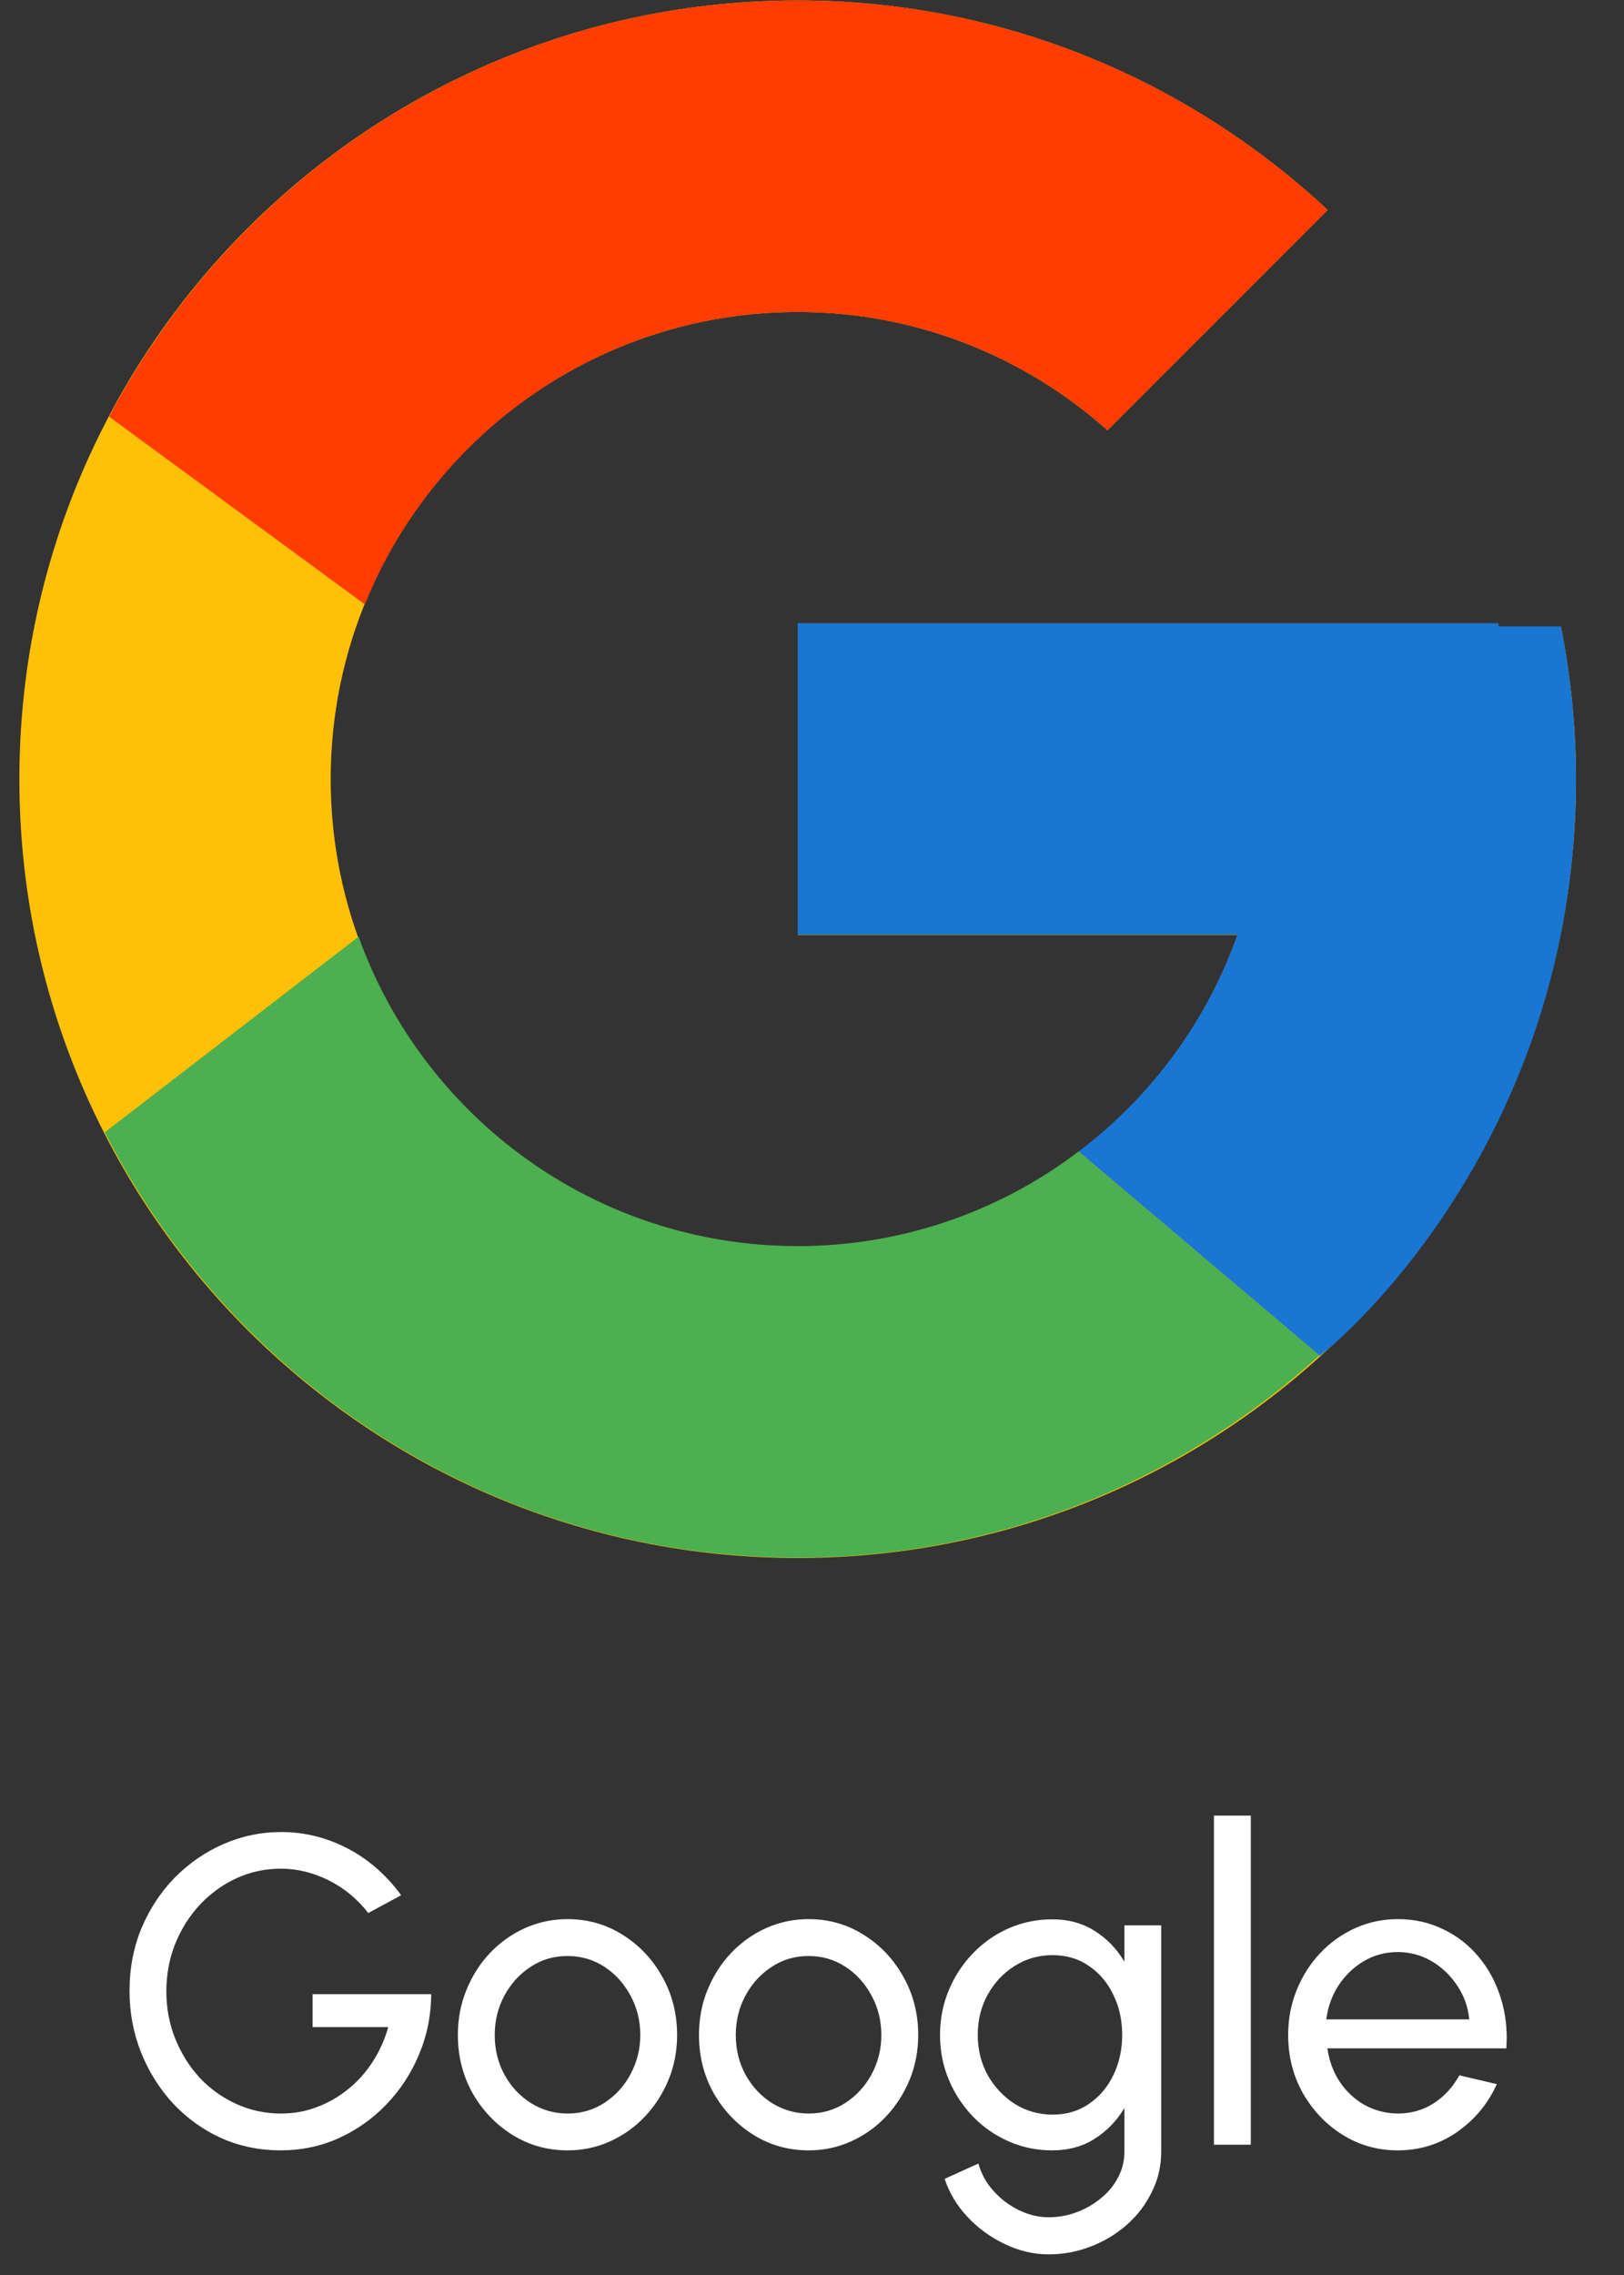 <svg width="30" height="42" viewBox="0 0 30 42" fill="none" xmlns="http://www.w3.org/2000/svg">
<rect x="0" y="0" width="30" height="42" fill="#333333" stroke="none"/>
<path d="M28.834 11.569H27.676V11.51H14.736V17.261H22.861C21.676 20.609 18.491 23.012 14.736 23.012C9.972 23.012 6.109 19.149 6.109 14.385C6.109 9.621 9.972 5.759 14.736 5.759C16.935 5.759 18.936 6.588 20.459 7.943L24.526 3.877C21.958 1.484 18.523 0.008 14.736 0.008C6.796 0.008 0.358 6.445 0.358 14.385C0.358 22.325 6.796 28.763 14.736 28.763C22.676 28.763 29.113 22.325 29.113 14.385C29.113 13.421 29.014 12.48 28.834 11.569Z" fill="#FFC107"/>
<path d="M2.016 7.693L6.74 11.158C8.018 7.993 11.114 5.759 14.736 5.759C16.935 5.759 18.936 6.588 20.459 7.943L24.526 3.877C21.958 1.484 18.523 0.008 14.736 0.008C9.213 0.008 4.424 3.126 2.016 7.693Z" fill="#FF3D00"/>
<path d="M14.735 28.756C18.448 28.756 21.823 27.335 24.374 25.024L19.924 21.258C18.432 22.393 16.609 23.007 14.735 23.005C10.995 23.005 7.82 20.621 6.624 17.293L1.935 20.905C4.315 25.561 9.147 28.756 14.735 28.756Z" fill="#4CAF50"/>
<path d="M28.834 11.564H27.676V11.504H14.736V17.255H22.861C22.294 18.848 21.273 20.241 19.923 21.26L19.925 21.258L24.375 25.024C24.06 25.31 29.113 21.568 29.113 14.379C29.113 13.415 29.014 12.474 28.834 11.564Z" fill="#1976D2"/>
<path d="M5.183 39.699C4.792 39.699 4.426 39.623 4.086 39.472C3.748 39.318 3.453 39.106 3.199 38.836C2.948 38.564 2.751 38.251 2.608 37.897C2.465 37.54 2.393 37.16 2.393 36.755C2.393 36.336 2.467 35.949 2.616 35.592C2.767 35.236 2.972 34.925 3.231 34.661C3.493 34.396 3.792 34.191 4.126 34.045C4.464 33.897 4.82 33.822 5.196 33.822C5.622 33.822 6.029 33.922 6.415 34.122C6.801 34.322 7.133 34.611 7.411 34.989L6.803 35.317C6.596 35.052 6.348 34.85 6.062 34.709C5.779 34.569 5.487 34.499 5.187 34.499C4.901 34.499 4.63 34.557 4.373 34.673C4.12 34.789 3.894 34.951 3.697 35.159C3.503 35.367 3.35 35.607 3.239 35.88C3.129 36.153 3.073 36.448 3.073 36.767C3.073 37.077 3.129 37.369 3.239 37.642C3.35 37.914 3.501 38.155 3.693 38.363C3.887 38.568 4.113 38.728 4.369 38.844C4.626 38.961 4.9 39.019 5.191 39.019C5.424 39.019 5.644 38.98 5.852 38.901C6.062 38.823 6.255 38.712 6.431 38.569C6.609 38.426 6.76 38.257 6.884 38.063C7.011 37.868 7.107 37.655 7.172 37.423H5.775V36.815H7.966C7.963 37.212 7.887 37.585 7.739 37.933C7.593 38.282 7.392 38.588 7.136 38.853C6.882 39.117 6.587 39.325 6.253 39.476C5.92 39.625 5.564 39.699 5.183 39.699ZM10.483 39.699C10.111 39.699 9.77 39.603 9.463 39.411C9.157 39.22 8.913 38.963 8.729 38.642C8.549 38.318 8.458 37.96 8.458 37.569C8.458 37.272 8.511 36.995 8.616 36.739C8.721 36.479 8.866 36.252 9.049 36.058C9.236 35.861 9.452 35.707 9.697 35.596C9.943 35.486 10.205 35.43 10.483 35.43C10.856 35.43 11.195 35.526 11.5 35.718C11.807 35.91 12.052 36.167 12.233 36.492C12.416 36.816 12.508 37.175 12.508 37.569C12.508 37.863 12.456 38.139 12.35 38.395C12.245 38.651 12.099 38.878 11.913 39.075C11.729 39.27 11.514 39.422 11.269 39.533C11.026 39.644 10.764 39.699 10.483 39.699ZM10.483 39.019C10.737 39.019 10.965 38.953 11.168 38.82C11.373 38.685 11.533 38.508 11.649 38.29C11.768 38.068 11.828 37.828 11.828 37.569C11.828 37.304 11.767 37.061 11.646 36.84C11.527 36.618 11.366 36.441 11.164 36.309C10.961 36.177 10.734 36.111 10.483 36.111C10.229 36.111 10.001 36.178 9.799 36.313C9.596 36.446 9.436 36.622 9.317 36.844C9.198 37.065 9.139 37.307 9.139 37.569C9.139 37.839 9.199 38.084 9.321 38.306C9.442 38.525 9.606 38.699 9.811 38.828C10.016 38.955 10.24 39.019 10.483 39.019ZM14.937 39.699C14.564 39.699 14.224 39.603 13.916 39.411C13.611 39.22 13.367 38.963 13.183 38.642C13.002 38.318 12.912 37.96 12.912 37.569C12.912 37.272 12.964 36.995 13.069 36.739C13.175 36.479 13.319 36.252 13.503 36.058C13.689 35.861 13.905 35.707 14.151 35.596C14.397 35.486 14.659 35.43 14.937 35.43C15.309 35.43 15.648 35.526 15.953 35.718C16.261 35.91 16.505 36.167 16.686 36.492C16.87 36.816 16.962 37.175 16.962 37.569C16.962 37.863 16.909 38.139 16.804 38.395C16.698 38.651 16.552 38.878 16.366 39.075C16.183 39.27 15.968 39.422 15.722 39.533C15.479 39.644 15.217 39.699 14.937 39.699ZM14.937 39.019C15.19 39.019 15.418 38.953 15.621 38.82C15.826 38.685 15.987 38.508 16.103 38.29C16.222 38.068 16.281 37.828 16.281 37.569C16.281 37.304 16.22 37.061 16.099 36.84C15.98 36.618 15.819 36.441 15.617 36.309C15.415 36.177 15.188 36.111 14.937 36.111C14.683 36.111 14.455 36.178 14.252 36.313C14.05 36.446 13.889 36.622 13.77 36.844C13.651 37.065 13.592 37.307 13.592 37.569C13.592 37.839 13.653 38.084 13.774 38.306C13.896 38.525 14.059 38.699 14.264 38.828C14.47 38.955 14.694 39.019 14.937 39.019ZM20.771 35.544H21.451V39.723C21.451 39.991 21.393 40.239 21.277 40.468C21.164 40.701 21.01 40.902 20.816 41.072C20.621 41.245 20.4 41.378 20.151 41.473C19.903 41.57 19.644 41.619 19.374 41.619C19.093 41.619 18.822 41.555 18.56 41.428C18.298 41.304 18.068 41.137 17.871 40.926C17.677 40.718 17.536 40.485 17.45 40.225L18.074 39.942C18.125 40.128 18.217 40.296 18.349 40.444C18.484 40.595 18.641 40.714 18.819 40.801C19 40.89 19.185 40.934 19.374 40.934C19.552 40.934 19.723 40.903 19.888 40.841C20.055 40.779 20.205 40.693 20.338 40.582C20.473 40.474 20.578 40.346 20.654 40.197C20.732 40.051 20.771 39.893 20.771 39.723V38.917C20.633 39.15 20.451 39.339 20.224 39.484C20 39.627 19.738 39.699 19.439 39.699C19.152 39.699 18.884 39.644 18.633 39.533C18.381 39.422 18.162 39.27 17.973 39.075C17.784 38.878 17.635 38.651 17.527 38.395C17.419 38.139 17.365 37.863 17.365 37.569C17.365 37.275 17.419 36.999 17.527 36.742C17.635 36.483 17.784 36.257 17.973 36.062C18.162 35.865 18.381 35.711 18.633 35.6C18.884 35.49 19.152 35.434 19.439 35.434C19.738 35.434 20 35.506 20.224 35.649C20.451 35.792 20.633 35.981 20.771 36.216V35.544ZM19.443 39.039C19.704 39.039 19.931 38.971 20.123 38.836C20.317 38.701 20.467 38.522 20.573 38.298C20.678 38.074 20.73 37.831 20.73 37.569C20.73 37.299 20.677 37.053 20.569 36.832C20.463 36.608 20.313 36.429 20.119 36.297C19.927 36.162 19.702 36.095 19.443 36.095C19.189 36.095 18.957 36.161 18.746 36.293C18.535 36.425 18.368 36.603 18.244 36.828C18.122 37.049 18.062 37.296 18.062 37.569C18.062 37.842 18.124 38.09 18.248 38.314C18.375 38.535 18.542 38.712 18.75 38.844C18.961 38.974 19.192 39.039 19.443 39.039ZM22.425 39.594V33.519H23.106V39.594H22.425ZM25.821 39.699C25.448 39.699 25.108 39.603 24.8 39.411C24.495 39.22 24.251 38.963 24.067 38.642C23.886 38.318 23.796 37.96 23.796 37.569C23.796 37.272 23.849 36.995 23.954 36.739C24.059 36.479 24.204 36.252 24.387 36.058C24.573 35.861 24.79 35.707 25.035 35.596C25.281 35.486 25.543 35.43 25.821 35.43C26.126 35.43 26.405 35.492 26.659 35.617C26.916 35.738 27.134 35.908 27.315 36.127C27.499 36.346 27.635 36.599 27.724 36.888C27.816 37.177 27.85 37.486 27.826 37.816H24.521C24.553 38.045 24.629 38.251 24.748 38.431C24.866 38.61 25.018 38.751 25.201 38.857C25.388 38.962 25.594 39.016 25.821 39.019C26.064 39.019 26.284 38.957 26.481 38.832C26.678 38.706 26.837 38.533 26.959 38.314L27.651 38.476C27.489 38.835 27.245 39.129 26.919 39.359C26.592 39.586 26.226 39.699 25.821 39.699ZM24.501 37.281H27.141C27.12 37.054 27.047 36.848 26.922 36.662C26.798 36.473 26.64 36.321 26.449 36.208C26.257 36.095 26.048 36.038 25.821 36.038C25.594 36.038 25.386 36.093 25.197 36.204C25.008 36.315 24.852 36.465 24.727 36.654C24.606 36.84 24.53 37.049 24.501 37.281Z" fill="white"/>
</svg>
